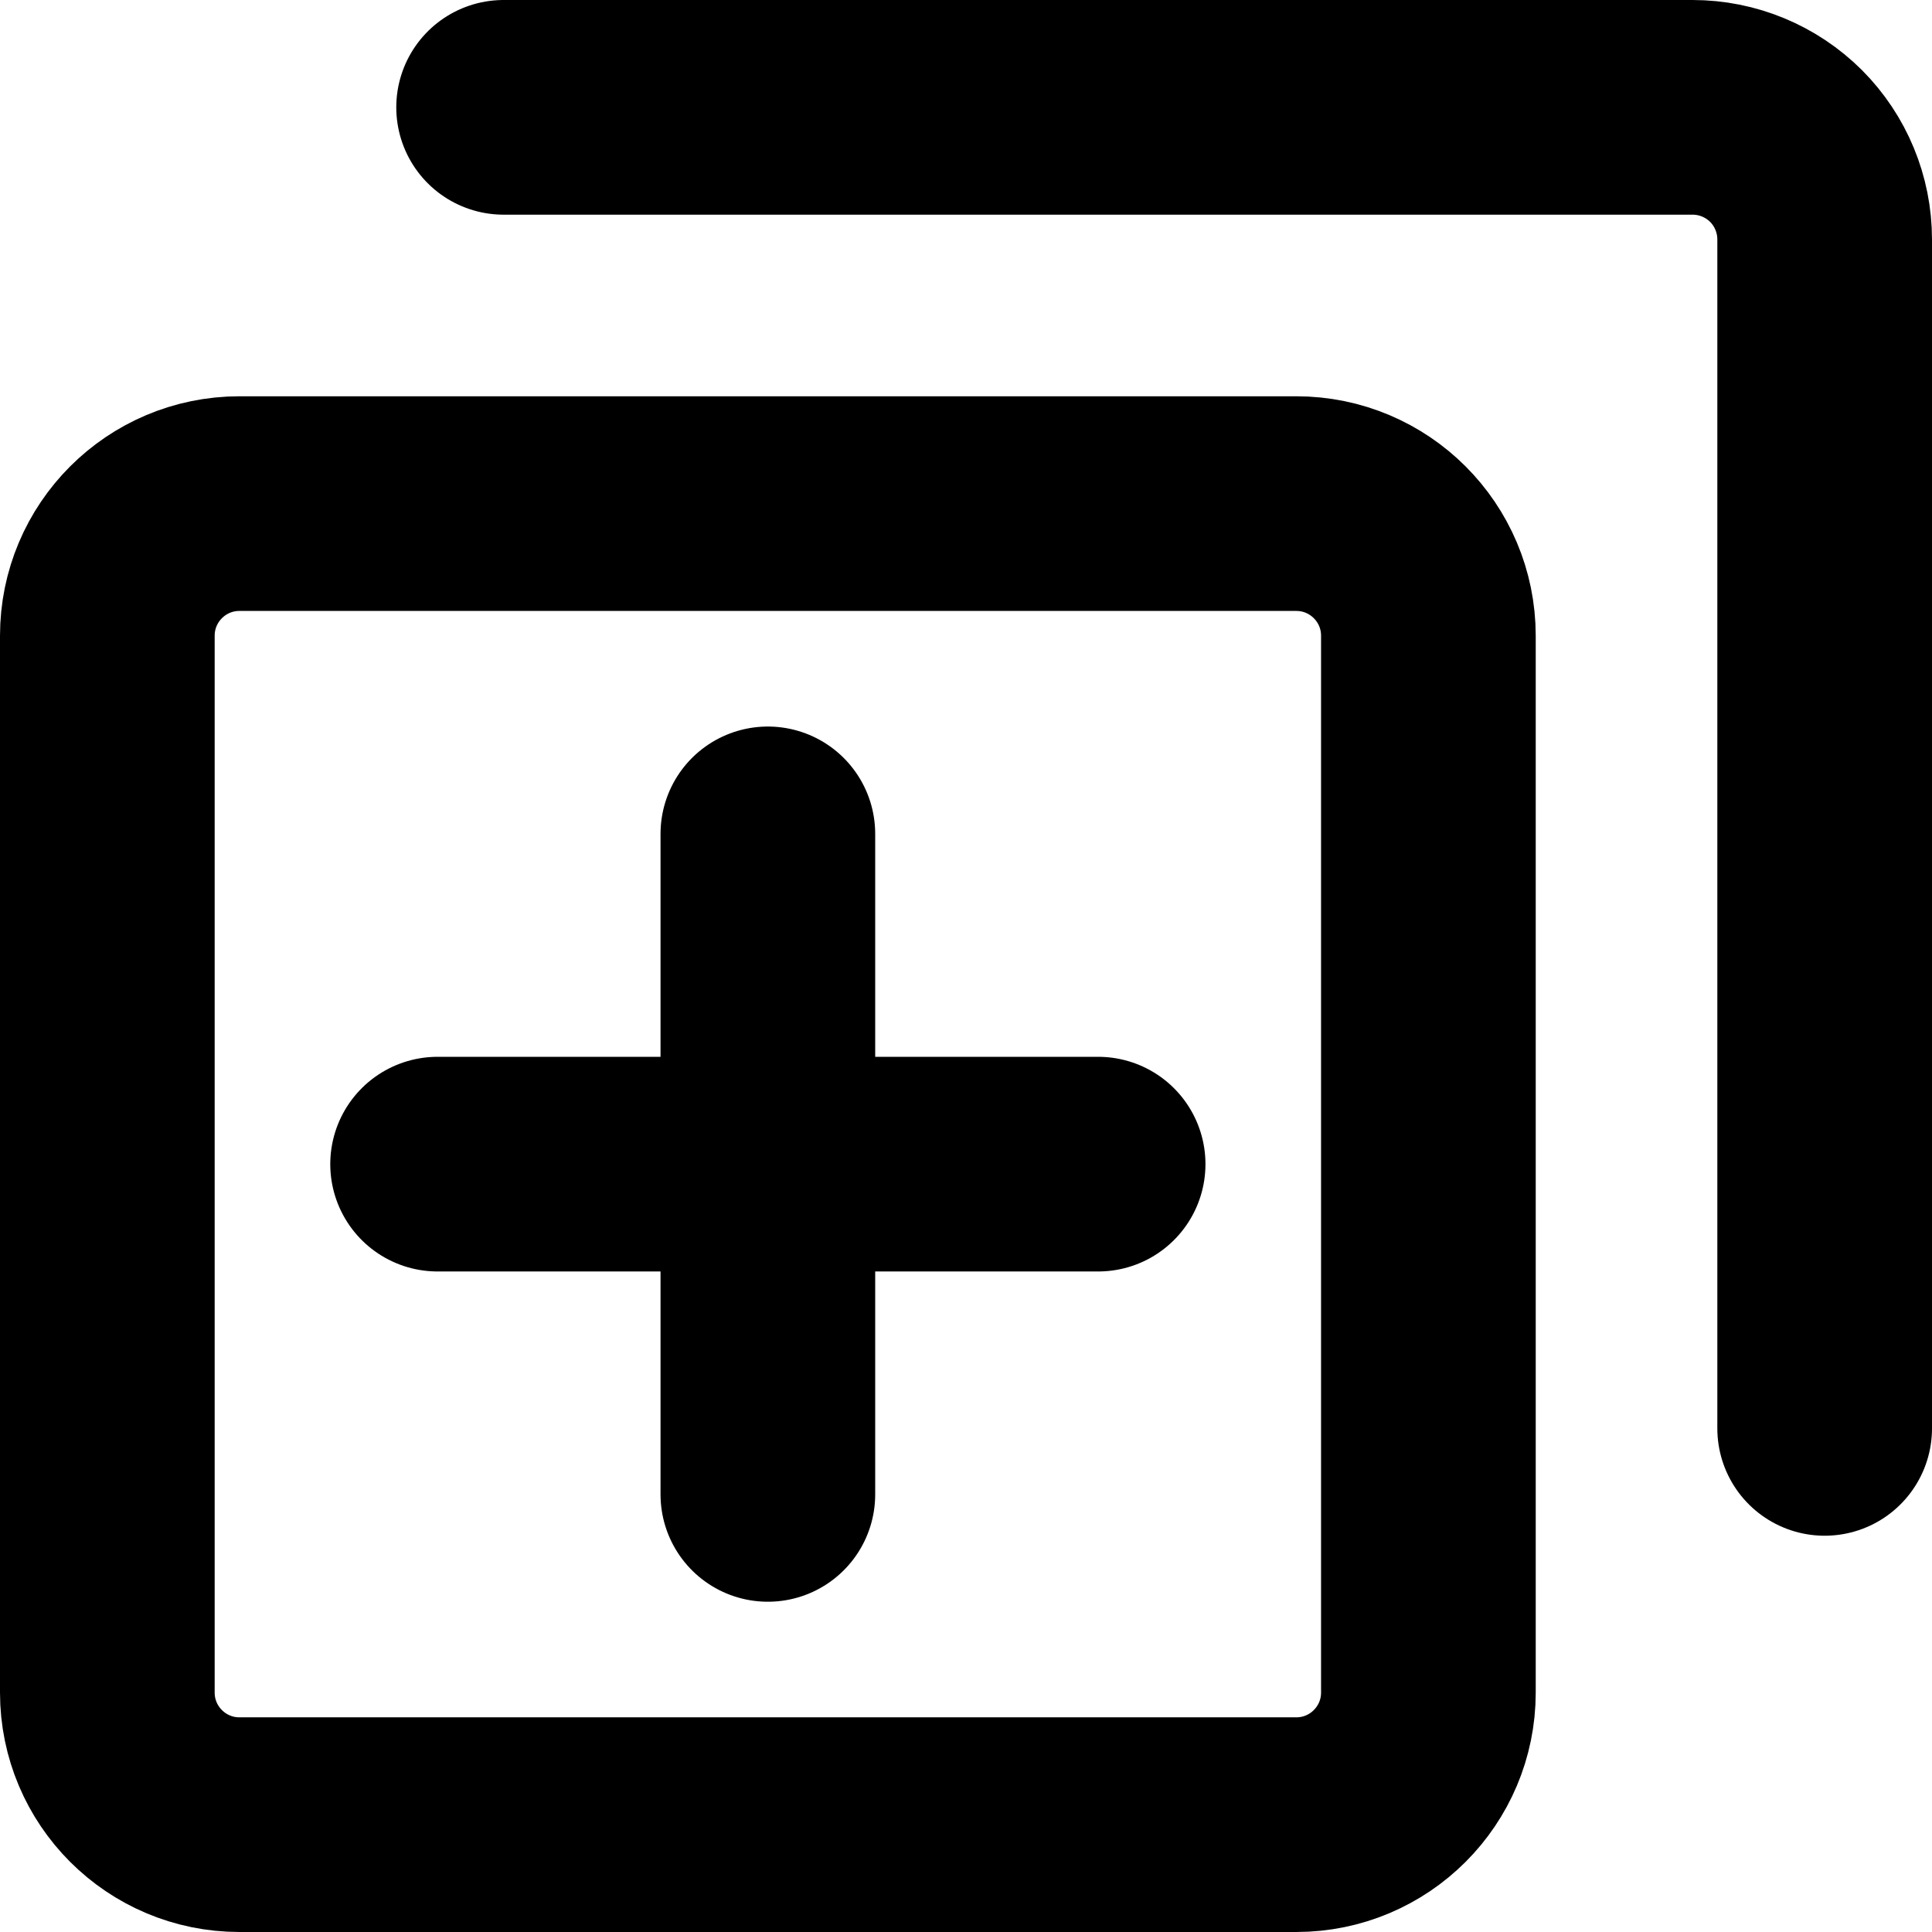 <svg width="18" height="18" viewBox="0 0 18 18" fill="none" xmlns="http://www.w3.org/2000/svg">
<path d="M12.077 4.692H2.231C1.551 4.692 1 5.243 1 5.923V15.769C1 16.449 1.551 17 2.231 17H12.077C12.757 17 13.308 16.449 13.308 15.769V5.923C13.308 5.243 12.757 4.692 12.077 4.692Z" stroke="black" stroke-width="2" stroke-linecap="round" stroke-linejoin="round"/>
<path d="M4.692 1H15.769C16.096 1 16.409 1.13 16.64 1.36C16.87 1.591 17 1.904 17 2.231V13.308" stroke="black" stroke-width="2" stroke-linecap="round" stroke-linejoin="round"/>
<path d="M7.154 7.769V13.923" stroke="black" stroke-width="2" stroke-linecap="round" stroke-linejoin="round"/>
<path d="M10.231 10.846H4.077" stroke="black" stroke-width="2" stroke-linecap="round" stroke-linejoin="round"/>
</svg>
